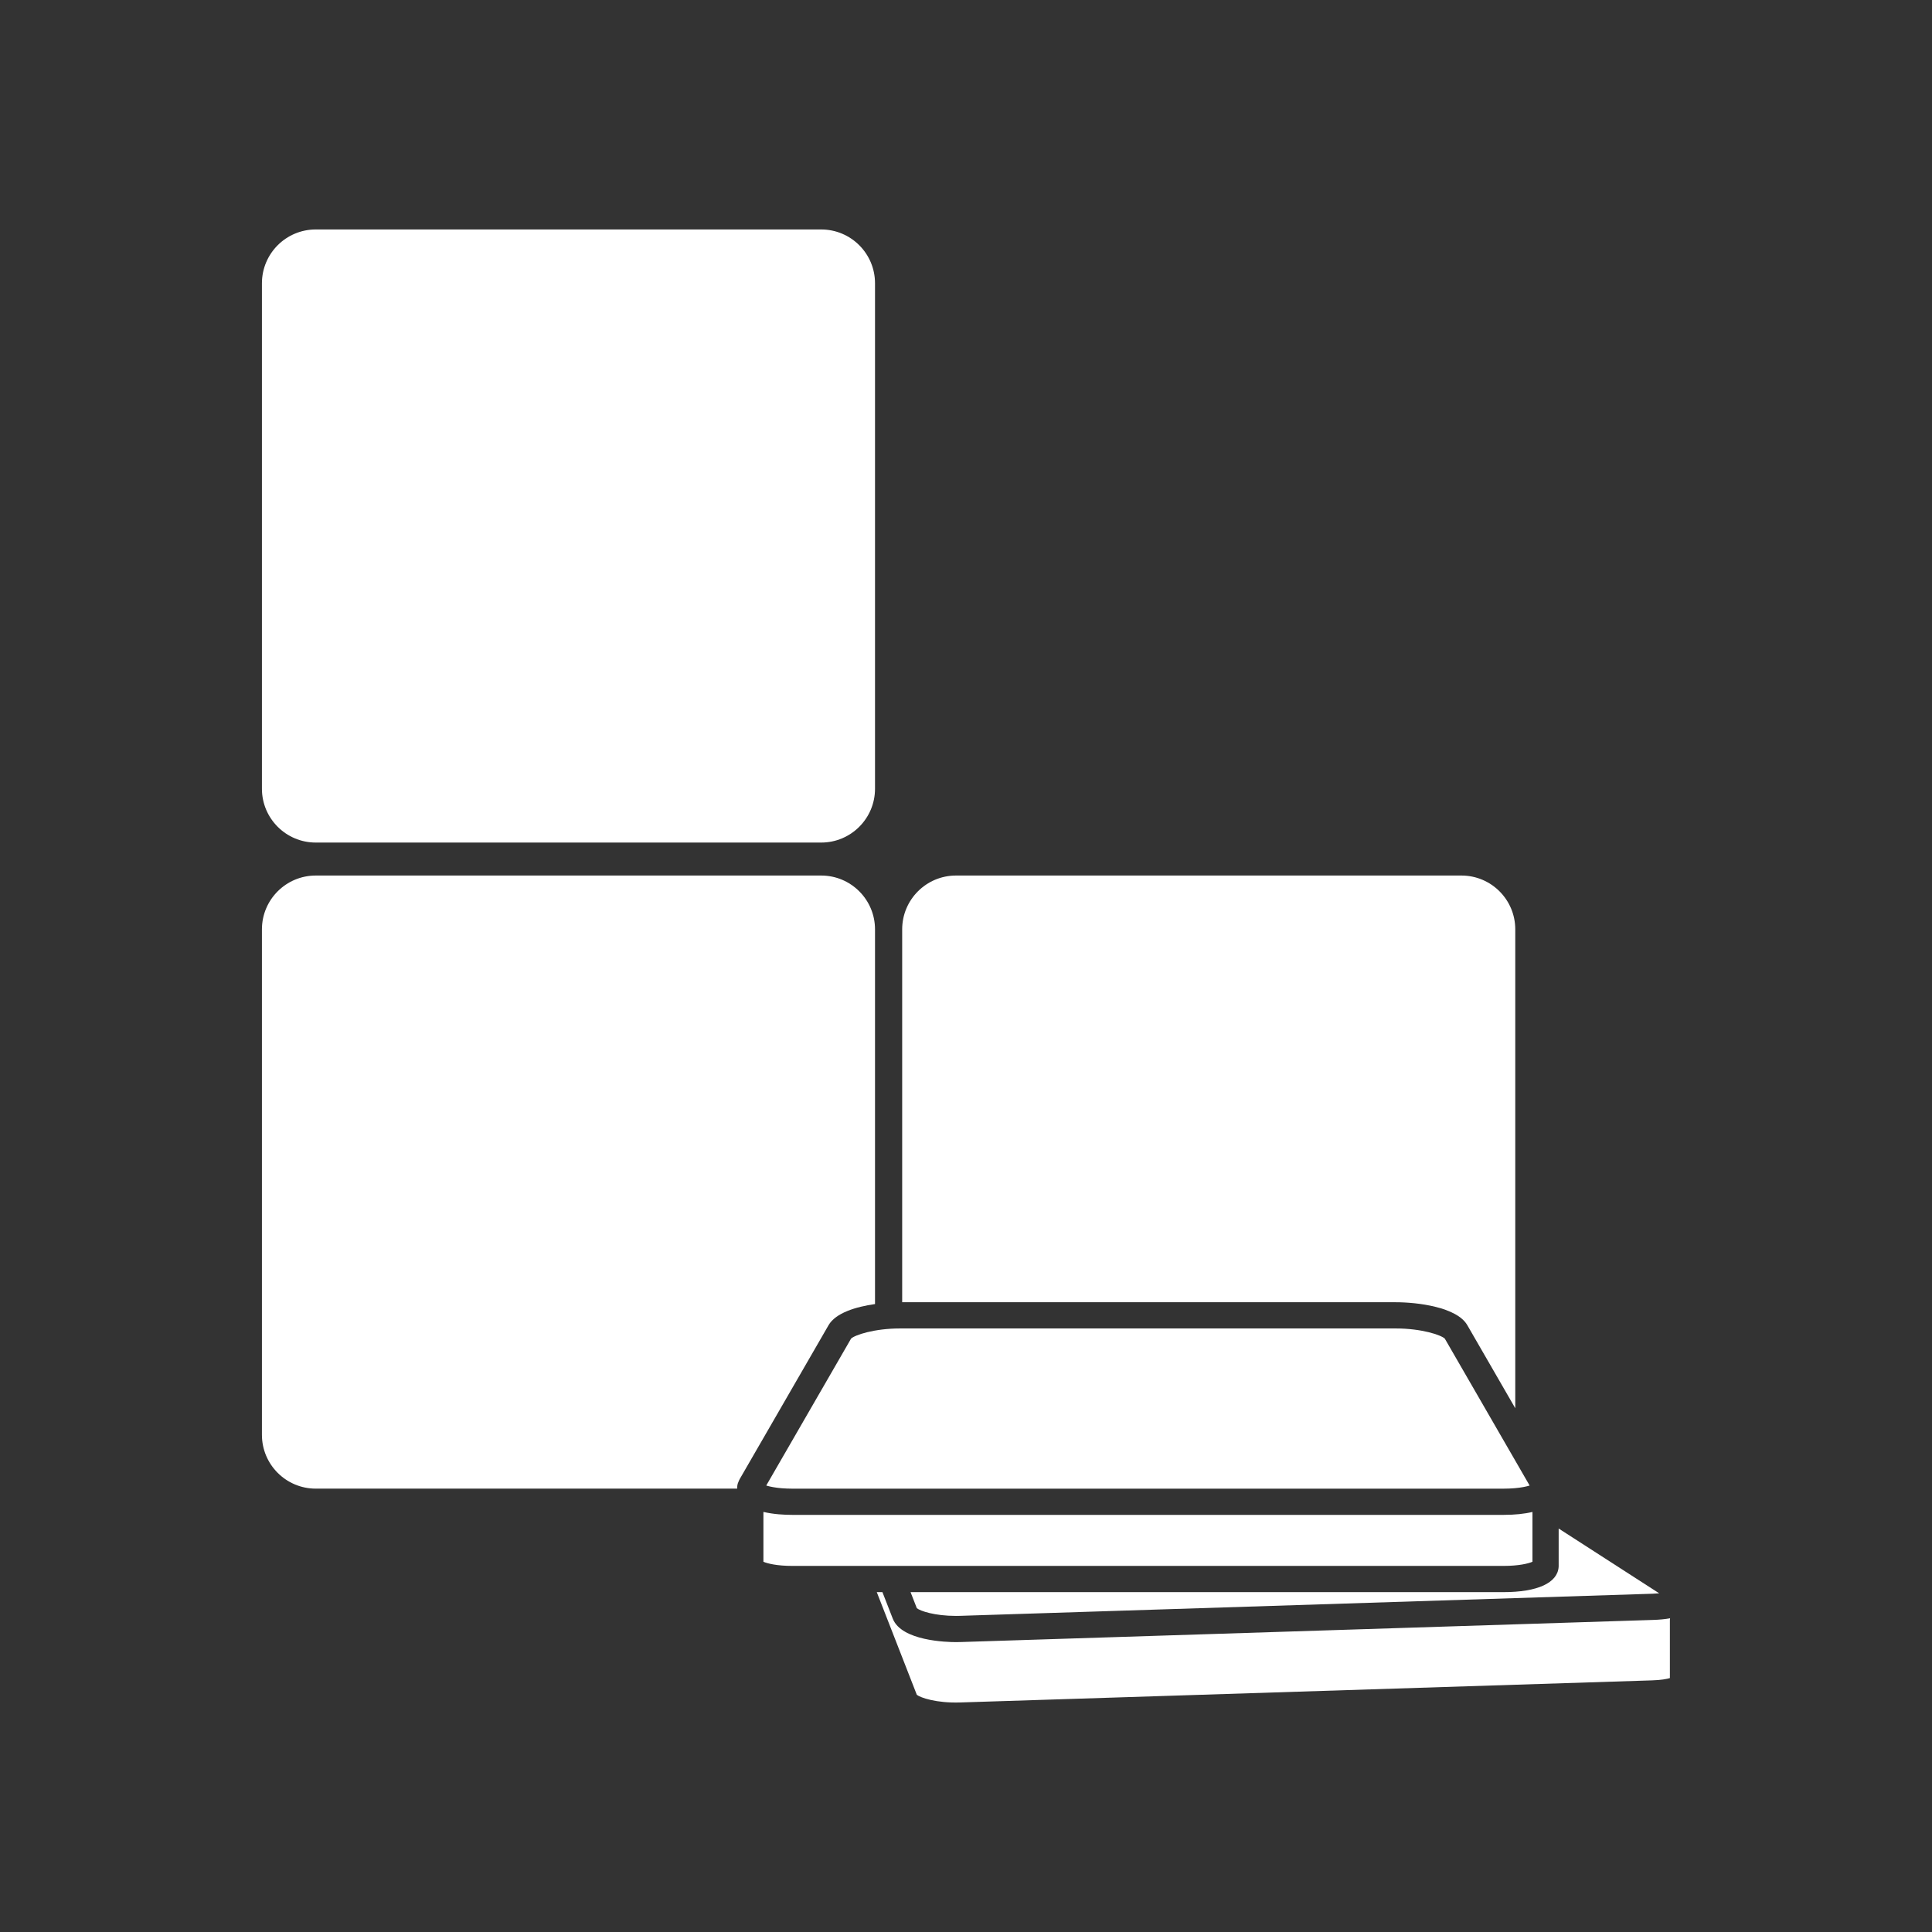 <?xml version="1.0" encoding="iso-8859-1"?>
<!-- Generator: Adobe Illustrator 25.4.1, SVG Export Plug-In . SVG Version: 6.00 Build 0)  -->
<svg version="1.1" id="Calque_1" xmlns="http://www.w3.org/2000/svg" xmlns:xlink="http://www.w3.org/1999/xlink" x="0px" y="0px"
	 viewBox="0 0 368.5 368.5" style="enable-background:new 0 0 368.5 368.5;" xml:space="preserve">
<rect x="0" y="0" width="368.5" height="368.5" fill="#333333" stroke="none"/>
<g>
	<path style="fill:#FFFFFF;" d="M60.226,283.934h80.385c0-0.037,0-0.073,0-0.11v-0.14c0-0.379,0.091-0.733,0.241-1.055
		c0.072-0.189,0.155-0.377,0.261-0.56l16.925-29.313c1.346-2.335,5.217-3.51,8.858-4.027v-71.467
		c0-5.668-4.596-10.266-10.266-10.266H60.226c-5.67,0-10.267,4.598-10.267,10.266v96.404
		C49.959,279.336,54.556,283.934,60.226,283.934"/>
	<path style="fill:#FFFFFF;" d="M279.868,252.758l9.147,15.842v-91.338c0-5.668-4.597-10.267-10.267-10.267h-96.403
		c-5.671,0-10.268,4.599-10.268,10.267v71.121h94.167C270.367,248.383,277.876,249.305,279.868,252.758"/>
	<path style="fill:#FFFFFF;" d="M60.226,160.706h96.404c5.67,0,10.266-4.598,10.266-10.268V54.034
		c0-5.67-4.596-10.267-10.266-10.267H60.226c-5.67,0-10.267,4.597-10.267,10.267v96.404
		C49.959,156.108,54.556,160.706,60.226,160.706"/>
	<path style="fill:#FFFFFF;" d="M315.303,308.977l-131.98,4.215c-0.33,0.012-0.658,0.017-0.983,0.017
		c-1.722,0-10.395-0.216-12.057-4.475l-1.974-5.06h-1.078l7.638,19.583c0.659,0.537,3.708,1.613,8.294,1.462l131.98-4.216
		c1.707-0.054,2.779-0.26,3.363-0.434V309.02c0-0.122,0.019-0.238,0.035-0.356C317.599,308.834,316.522,308.939,315.303,308.977"/>
	<path style="fill:#FFFFFF;" d="M297.292,298.696c0,0.059-0.002,0.117-0.006,0.176c-0.216,3.053-4.048,4.803-10.514,4.803H173.676
		l1.194,3.06c0.644,0.533,3.392,1.474,7.469,1.474c0.273,0,0.548-0.005,0.824-0.013l131.98-4.215
		c0.494-0.016,0.933-0.045,1.325-0.082l-19.176-12.356V298.696z"/>
	<path style="fill:#FFFFFF;" d="M266.244,253.383H171.66c-4.89,0-8.628,1.248-9.332,1.941l-16.176,28.016
		c0.055,0.018,0.101,0.034,0.16,0.051c0.015,0.004,0.03,0.009,0.044,0.013c0.145,0.041,0.304,0.081,0.476,0.12
		c0.019,0.005,0.037,0.009,0.057,0.013c0.377,0.084,0.818,0.162,1.322,0.228c0.055,0.007,0.116,0.014,0.174,0.02
		c0.19,0.023,0.389,0.043,0.597,0.062c0.087,0.008,0.176,0.015,0.266,0.022c0.201,0.015,0.411,0.028,0.627,0.037
		c0.094,0.005,0.184,0.011,0.28,0.014c0.312,0.012,0.635,0.02,0.977,0.02h135.64c0.355,0,0.689-0.009,1.012-0.022
		c0.099-0.003,0.193-0.009,0.29-0.014c0.227-0.011,0.446-0.025,0.657-0.041c0.088-0.007,0.177-0.014,0.262-0.022
		c0.252-0.022,0.493-0.049,0.719-0.078c0.024-0.003,0.051-0.006,0.075-0.009c0.246-0.033,0.473-0.07,0.688-0.108
		c0.068-0.013,0.13-0.025,0.195-0.037c0.147-0.029,0.287-0.058,0.418-0.089c0.06-0.014,0.121-0.028,0.177-0.041
		c0.141-0.035,0.271-0.071,0.391-0.106c0.028-0.009,0.06-0.016,0.087-0.025c0.004-0.001,0.007-0.002,0.011-0.004l-16.178-28.02
		C274.872,254.632,271.134,253.383,266.244,253.383"/>
	<path style="fill:#FFFFFF;" d="M286.772,298.674c2.915,0,4.747-0.451,5.52-0.791v-9.502c-1.527,0.367-3.379,0.559-5.52,0.559
		h-135.64c-1.484,0-3.586-0.103-5.521-0.565v9.508c0.773,0.34,2.605,0.791,5.521,0.791H286.772z"/>
</g>
</svg>
